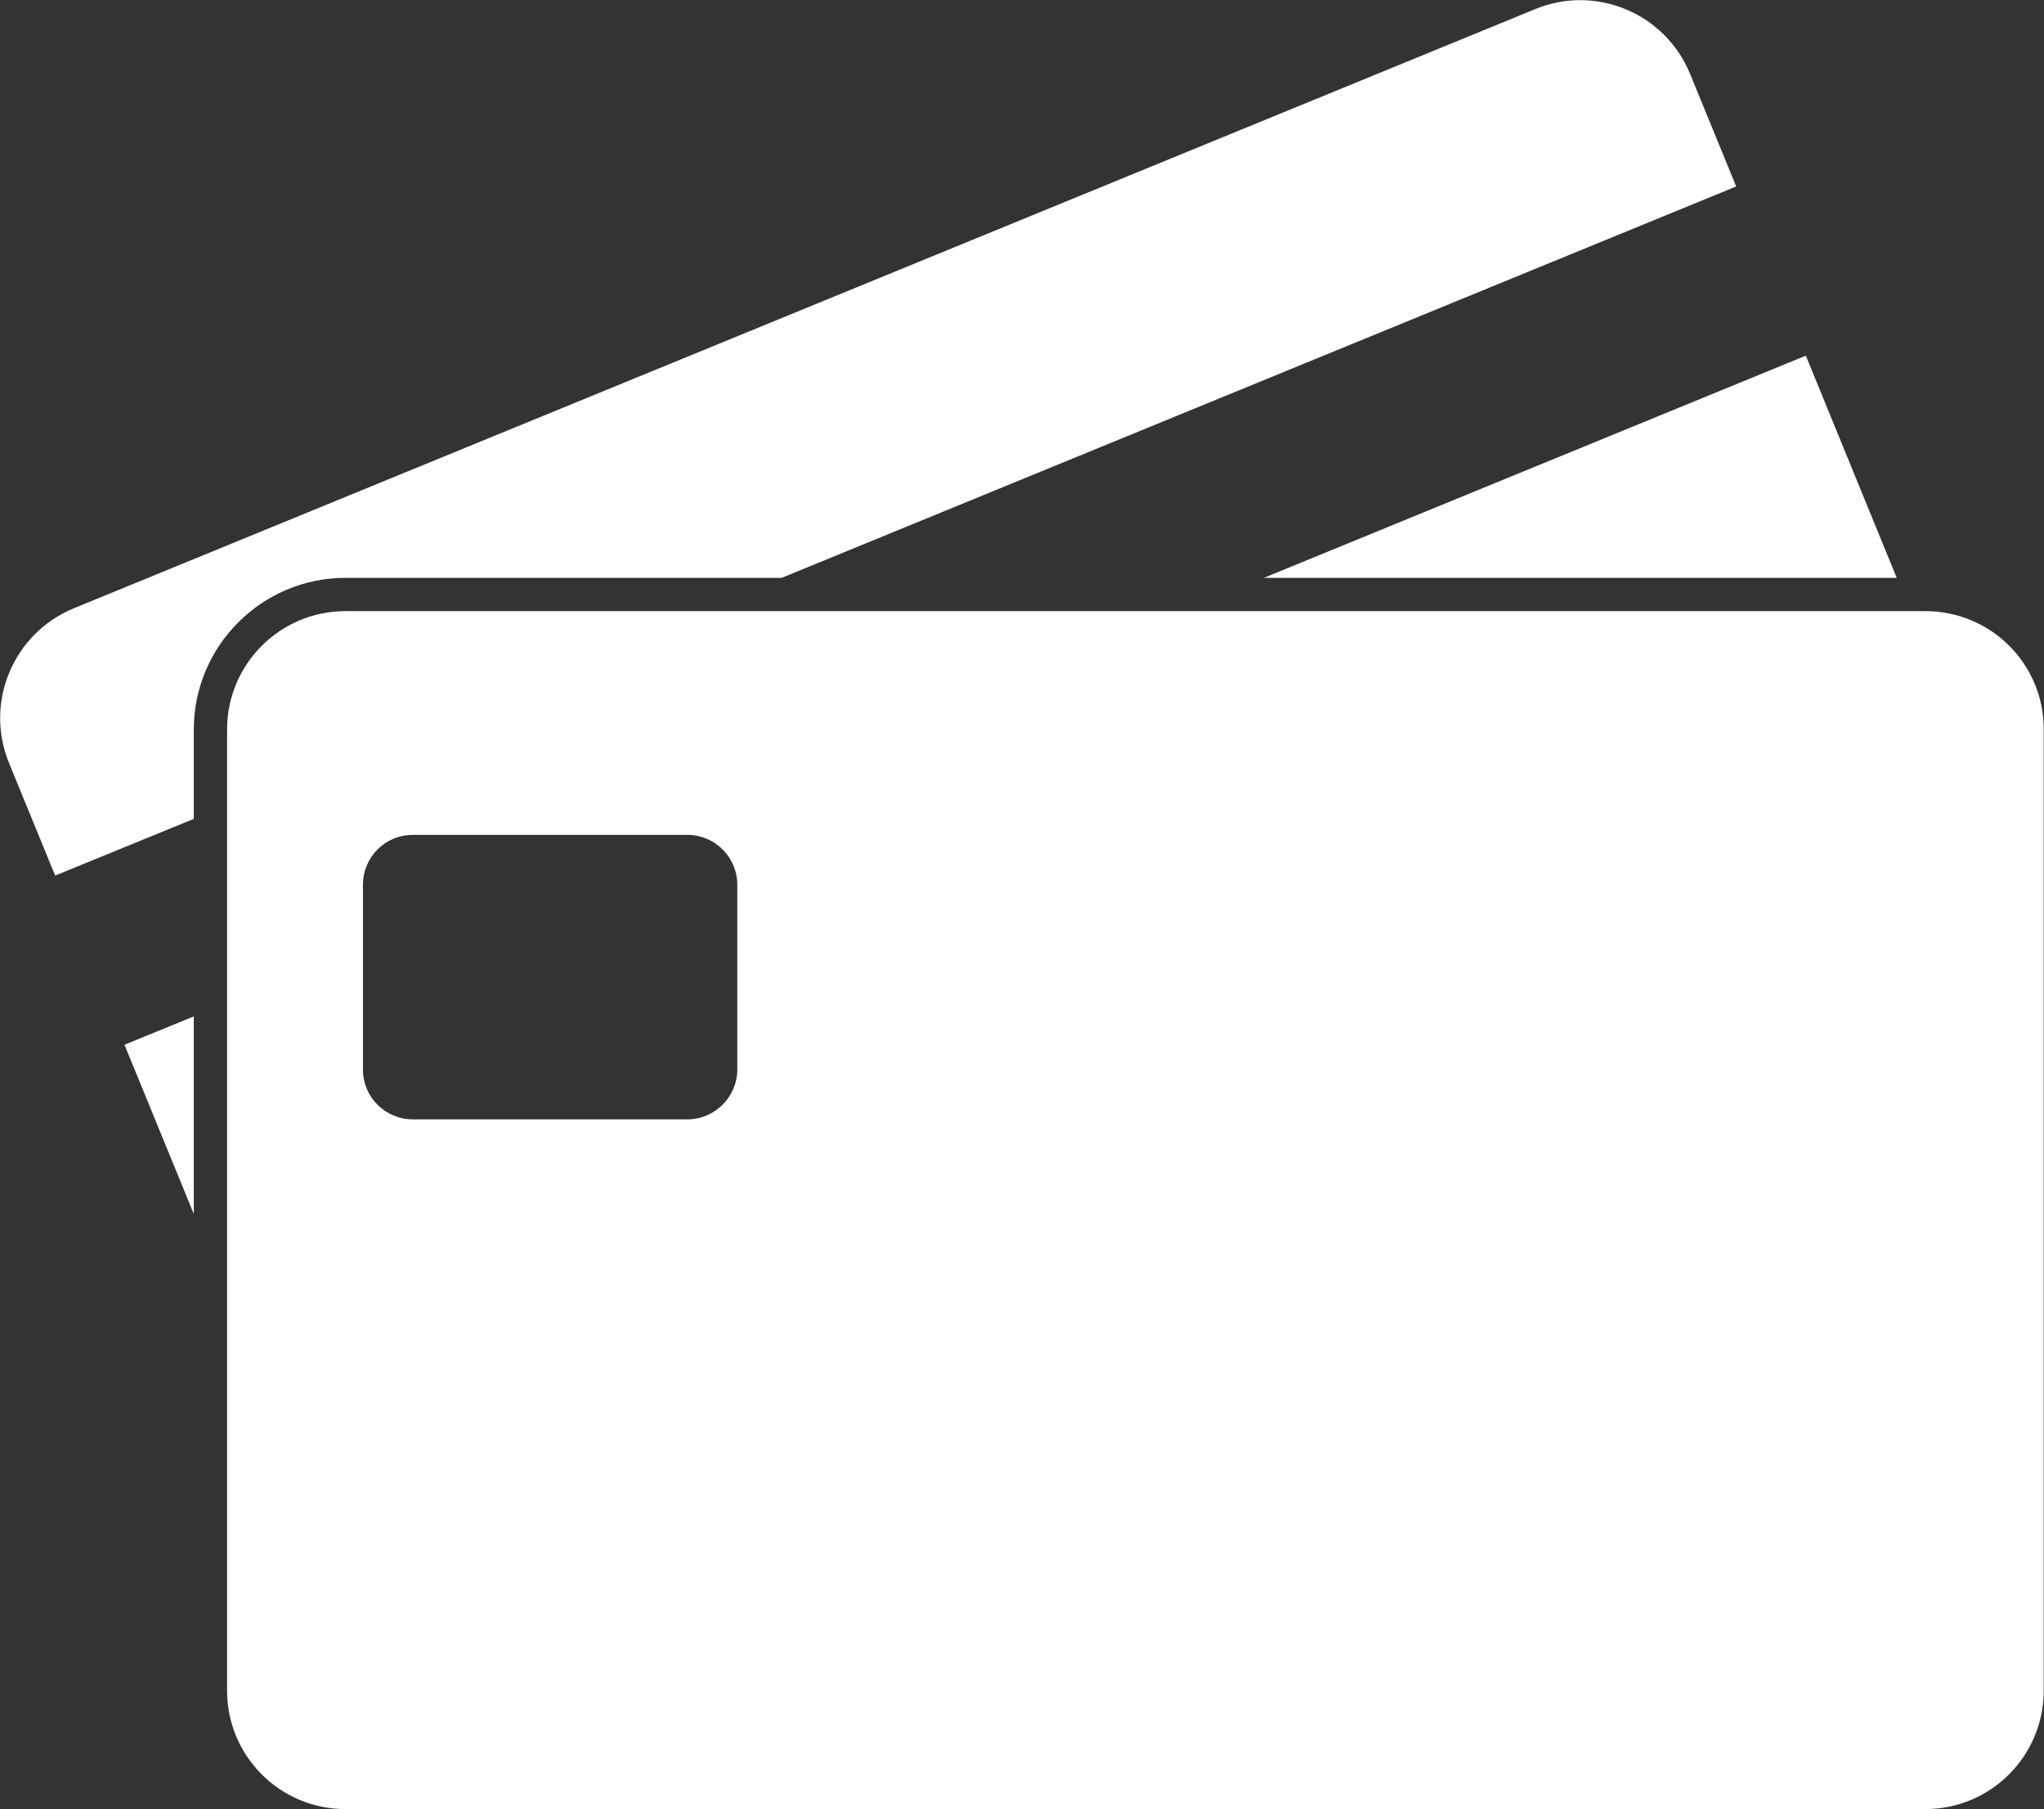 <svg height="587.1" viewBox="0 0 663.4 587.1" width="663.4" xmlns="http://www.w3.org/2000/svg"><rect x="0" y="0" width="663.4" height="587.1" fill="#333333" stroke="none"/><g fill="#fff"><path d="m112.1 187.5h141.6l309.8-127-15-36.6c-8.1-19.6-30.5-29-50.1-21l-474.5 194.5c-19.6 8.1-29 30.5-21 50.1l15 36.6 45-18.4v-29c0-27.1 22.1-49.2 49.2-49.2z"/><path d="m62.9 393.9v-64.1l-22.5 9.2z"/><path d="m615.6 187.5-29.5-72.1-175.9 72.1z"/><path d="m624.9 198.3h-512.8c-21.2 0-38.4 17.2-38.4 38.4v311.9c0 21.2 17.2 38.4 38.4 38.4h512.8c21.2 0 38.4-17.2 38.4-38.4v-311.9c.1-21.2-17.1-38.4-38.4-38.4zm-385.6 148.7c0 8.9-7.3 16.2-16.2 16.2h-89.1c-9 0-16.2-7.2-16.2-16.2v-59.9c0-9 7.2-16.2 16.2-16.2h89.1c8.9 0 16.2 7.2 16.2 16.2z"/></g></svg>